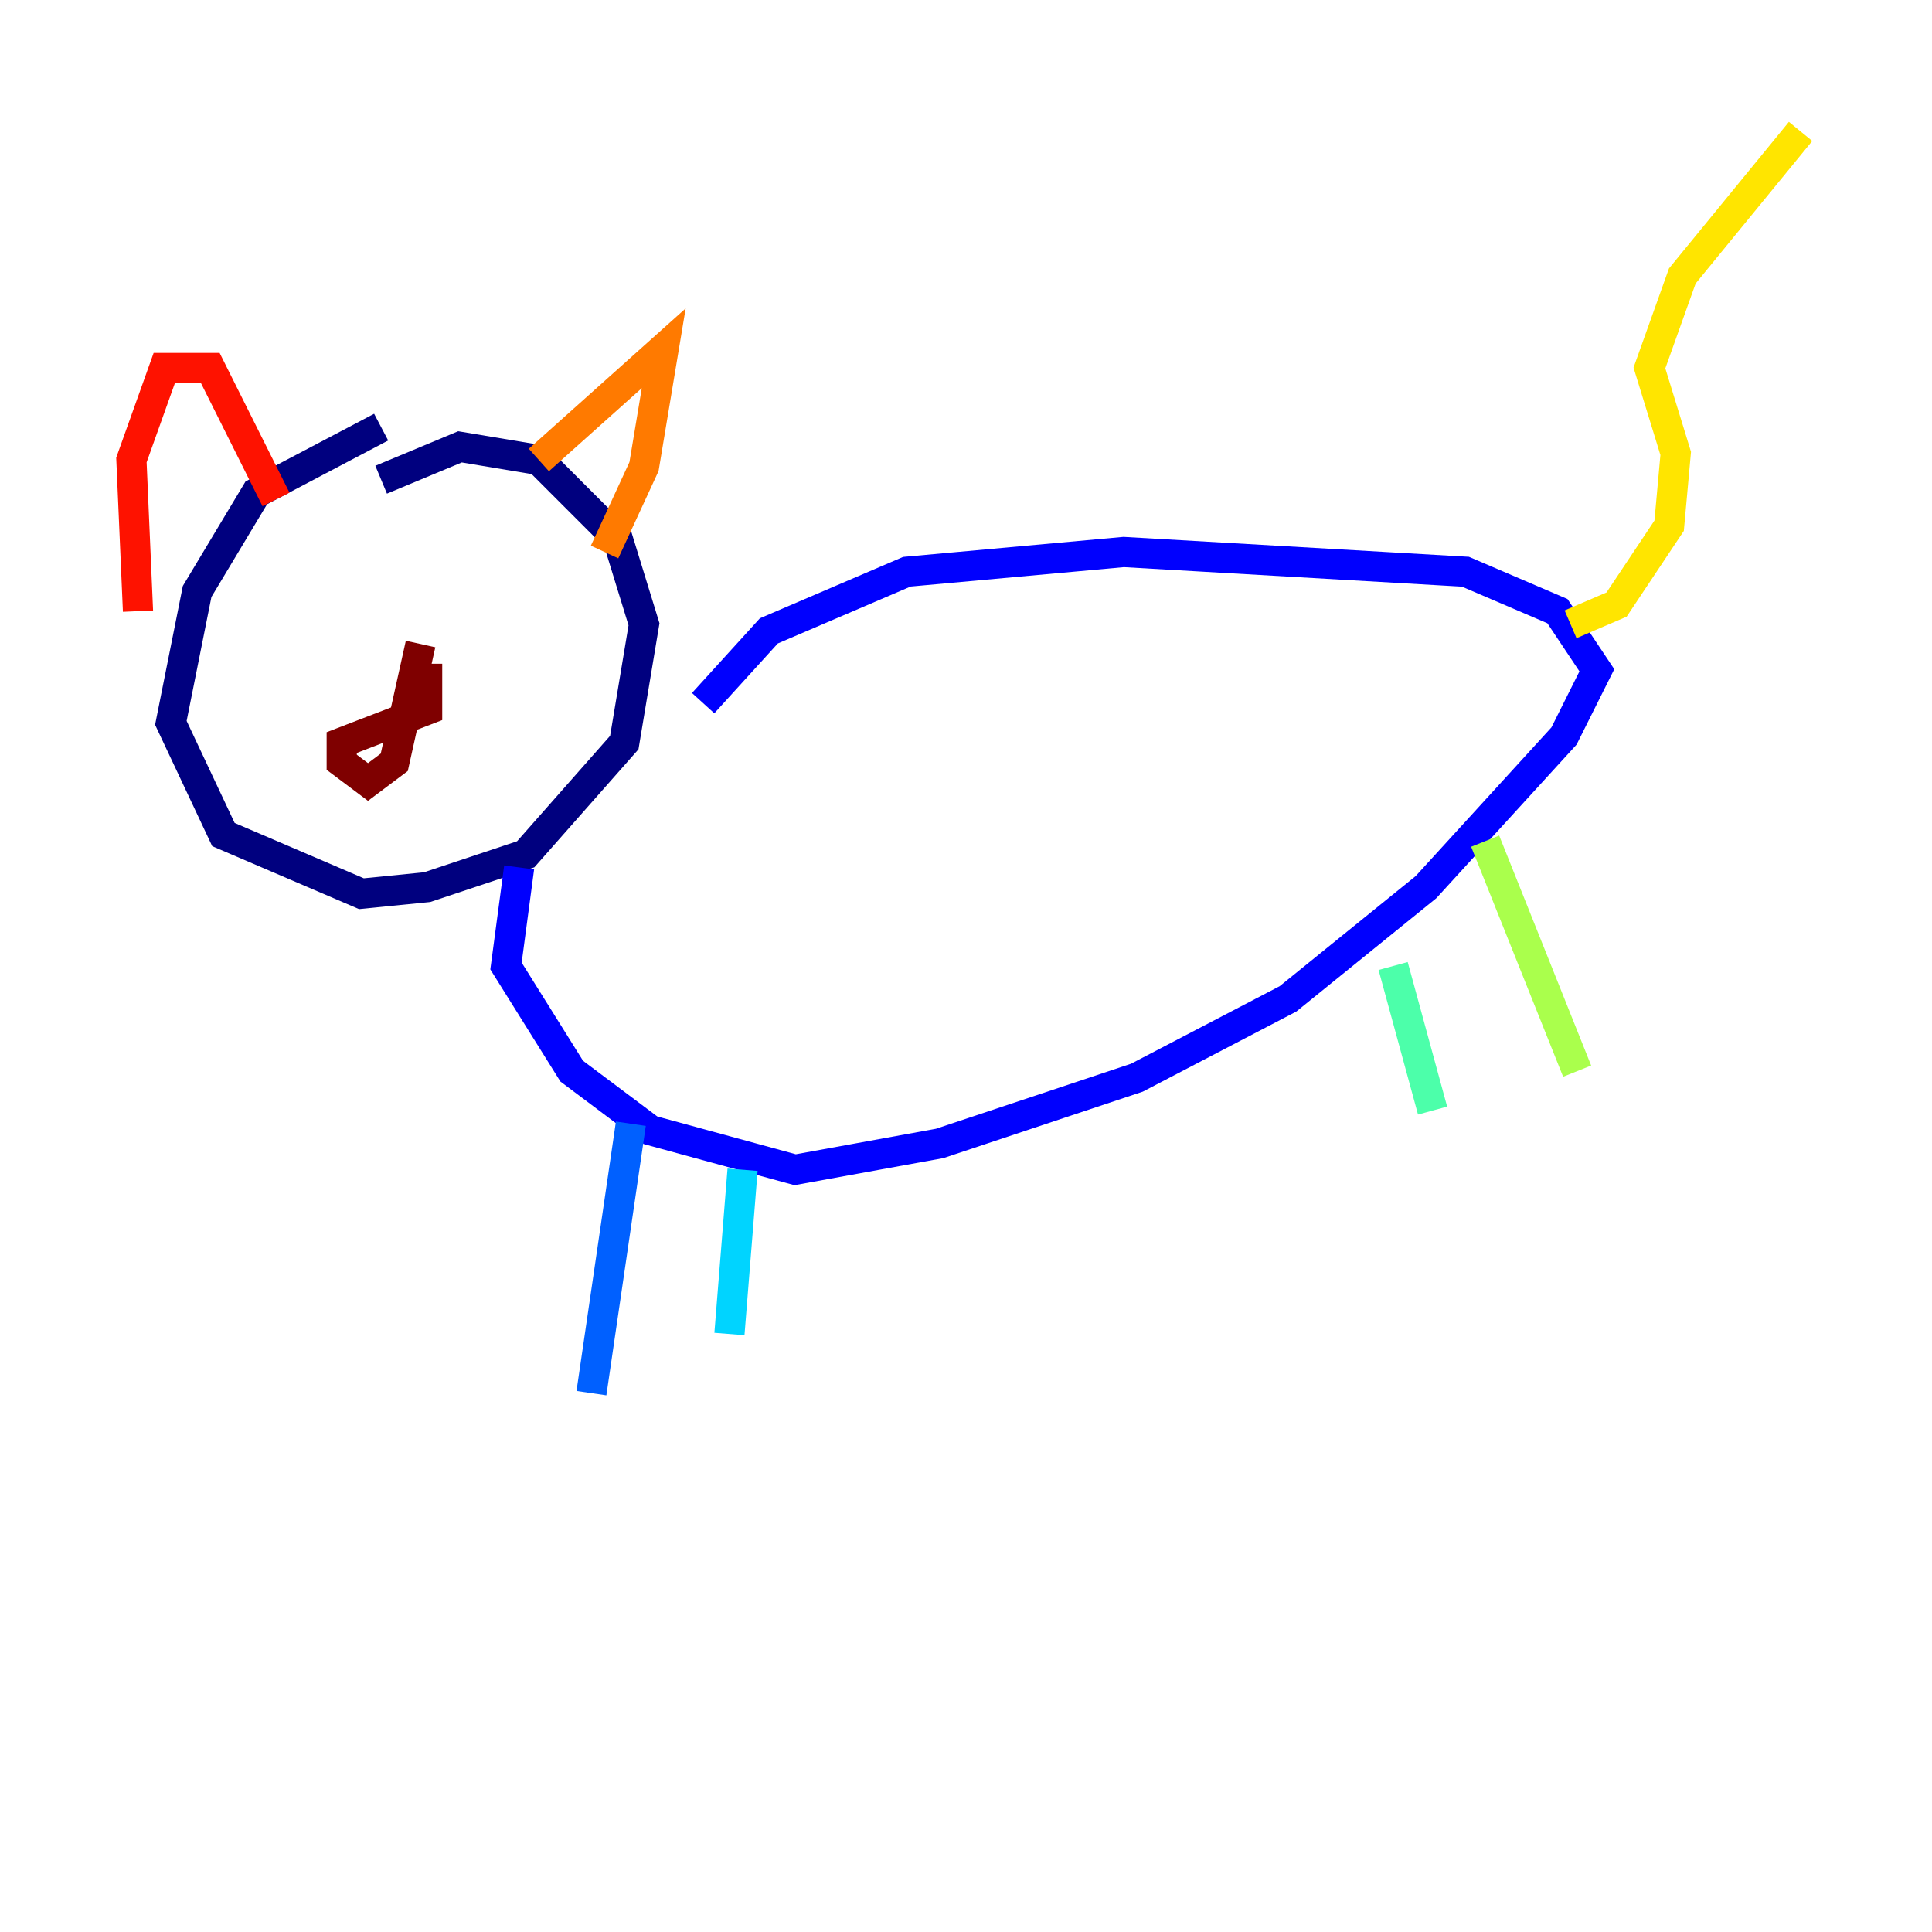 <?xml version="1.0" encoding="utf-8" ?>
<svg baseProfile="tiny" height="128" version="1.2" viewBox="0,0,128,128" width="128" xmlns="http://www.w3.org/2000/svg" xmlns:ev="http://www.w3.org/2001/xml-events" xmlns:xlink="http://www.w3.org/1999/xlink"><defs /><polyline fill="none" points="25.252,28.299 16.98,32.653 13.061,39.184 11.32,47.891 14.803,55.292 23.946,59.211 28.299,58.776 34.83,56.599 41.361,49.197 42.667,41.361 40.925,35.701 35.701,30.476 30.476,29.605 25.252,31.782" stroke="#00007f" stroke-width="2" /><polyline fill="none" points="34.395,57.469 33.524,64.0 37.878,70.966 43.102,74.884 52.68,77.497 62.258,75.755 75.32,71.401 85.333,66.177 94.476,58.776 103.619,48.762 105.796,44.408 103.184,40.49 97.088,37.878 74.449,36.571 60.082,37.878 50.939,41.796 46.585,46.585" stroke="#0000fe" stroke-width="2" /><polyline fill="none" points="41.796,74.449 39.184,92.299" stroke="#0060ff" stroke-width="2" /><polyline fill="none" points="49.197,77.497 48.327,88.381" stroke="#00d4ff" stroke-width="2" /><polyline fill="none" points="92.299,64.0 94.912,73.578" stroke="#4cffaa" stroke-width="2" /><polyline fill="none" points="98.395,55.728 104.49,70.966" stroke="#aaff4c" stroke-width="2" /><polyline fill="none" points="104.054,41.361 107.102,40.054 110.585,34.83 111.02,30.041 109.279,24.381 111.456,18.286 119.293,8.707" stroke="#ffe500" stroke-width="2" /><polyline fill="none" points="35.701,30.476 43.973,23.075 42.667,30.912 40.054,36.571" stroke="#ff7a00" stroke-width="2" /><polyline fill="none" points="18.286,33.088 13.932,24.381 10.884,24.381 8.707,30.476 9.143,40.49" stroke="#fe1200" stroke-width="2" /><polyline fill="none" points="27.864,42.667 26.122,50.503 24.381,51.809 22.64,50.503 22.64,49.197 28.299,47.02 28.299,43.973" stroke="#7f0000" stroke-width="2" /></svg>